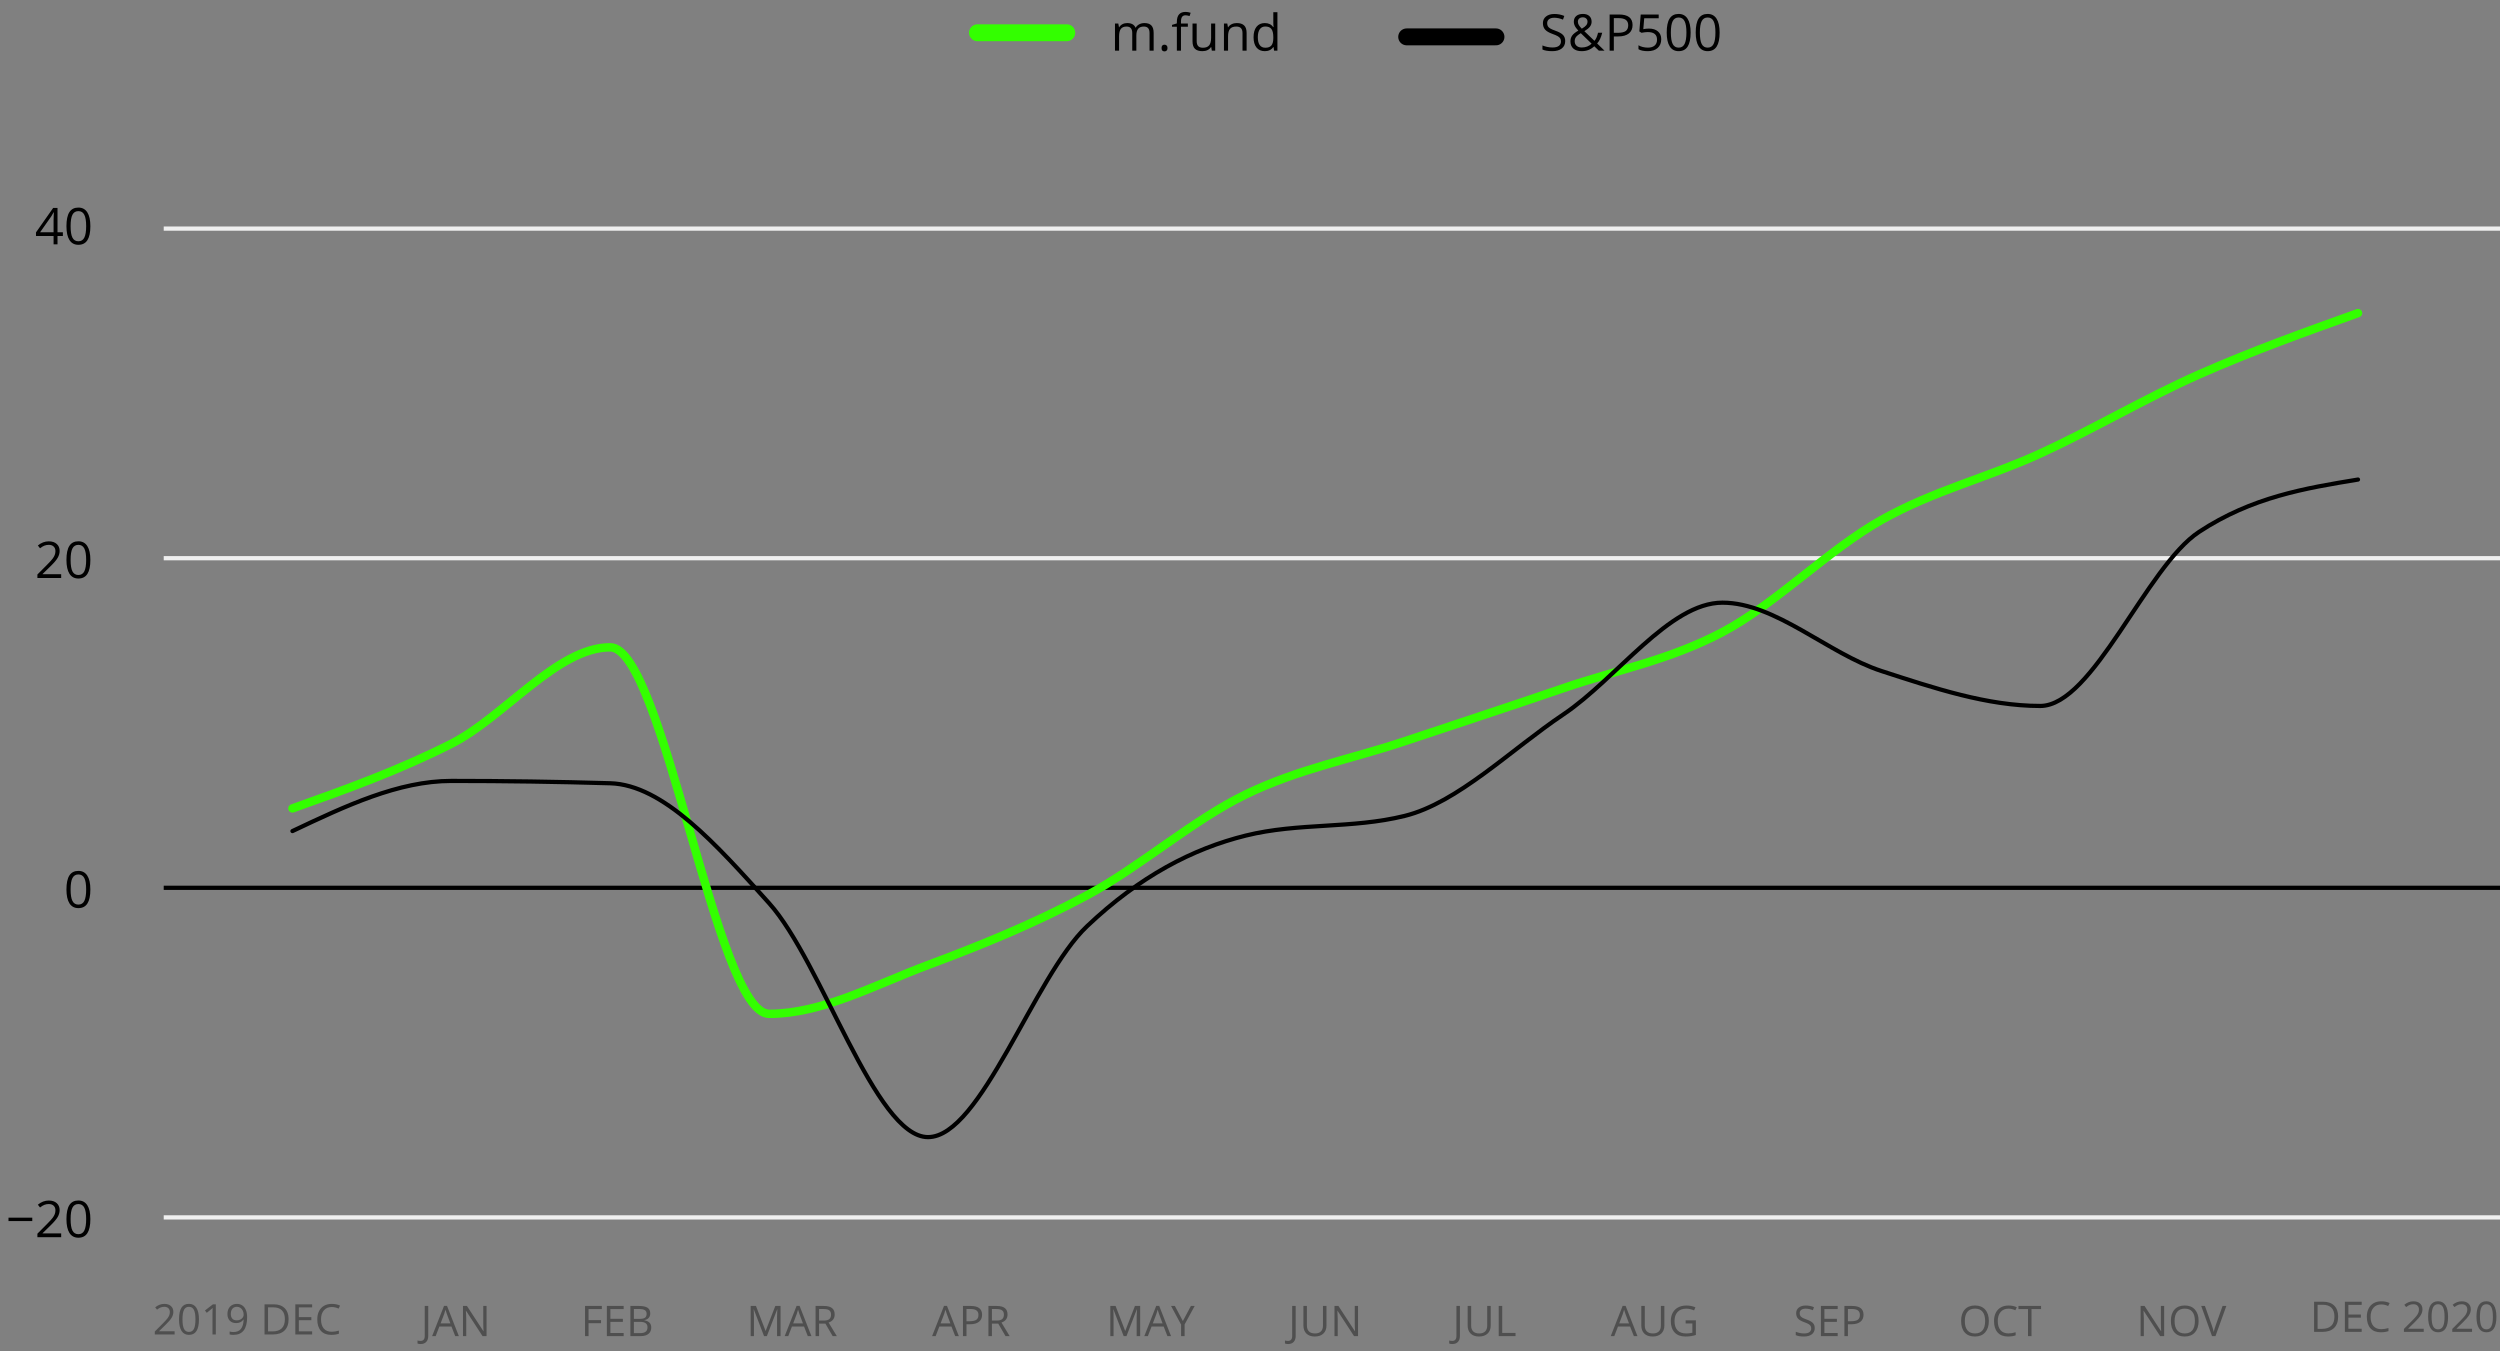 <svg width="592" height="320" viewBox="0 0 592 320" fill="none" xmlns="http://www.w3.org/2000/svg">
<rect x="0" y="0" width="592" height="320" fill="#808080" stroke="none"/>
<line x1="38.768" y1="54.134" x2="592" y2="54.134" stroke="#EFEFEF"/>
<line x1="38.768" y1="132.183" x2="592" y2="132.183" stroke="#EFEFEF"/>
<line x1="38.768" y1="210.232" x2="592" y2="210.232" stroke="black"/>
<line x1="38.768" y1="288.281" x2="592" y2="288.28" stroke="#EFEFEF"/>
<path d="M14.89 55.885H13.619V57.854H12.687V55.885H8.521V55.035L12.588 49.24H13.619V55H14.89V55.885ZM12.687 55V52.153C12.687 51.594 12.707 50.963 12.746 50.26H12.699C12.511 50.635 12.336 50.946 12.171 51.192L9.494 55H12.687ZM21.4 53.559C21.4 55.039 21.166 56.145 20.697 56.875C20.232 57.606 19.519 57.971 18.558 57.971C17.636 57.971 16.935 57.598 16.455 56.852C15.974 56.102 15.734 55.004 15.734 53.559C15.734 52.067 15.966 50.959 16.431 50.237C16.896 49.514 17.605 49.153 18.558 49.153C19.488 49.153 20.193 49.529 20.674 50.283C21.158 51.037 21.4 52.129 21.4 53.559ZM16.718 53.559C16.718 54.805 16.865 55.713 17.158 56.283C17.451 56.85 17.918 57.133 18.558 57.133C19.207 57.133 19.675 56.846 19.965 56.272C20.258 55.694 20.404 54.789 20.404 53.559C20.404 52.328 20.258 51.428 19.965 50.858C19.675 50.283 19.207 49.996 18.558 49.996C17.918 49.996 17.451 50.279 17.158 50.846C16.865 51.408 16.718 52.313 16.718 53.559Z" fill="black"/>
<path d="M14.486 136.878H8.855V136.04L11.111 133.772C11.799 133.077 12.252 132.581 12.47 132.284C12.689 131.987 12.853 131.698 12.963 131.417C13.072 131.136 13.127 130.833 13.127 130.509C13.127 130.052 12.988 129.69 12.711 129.425C12.433 129.155 12.049 129.021 11.556 129.021C11.201 129.021 10.863 129.079 10.543 129.196C10.226 129.313 9.873 129.526 9.482 129.835L8.966 129.173C9.756 128.517 10.615 128.188 11.545 128.188C12.349 128.188 12.98 128.396 13.437 128.81C13.894 129.22 14.123 129.772 14.123 130.468C14.123 131.011 13.97 131.548 13.666 132.079C13.361 132.61 12.791 133.282 11.955 134.095L10.08 135.929V135.976H14.486V136.878ZM21.4 132.583C21.4 134.063 21.166 135.169 20.697 135.899C20.232 136.63 19.519 136.995 18.558 136.995C17.636 136.995 16.935 136.622 16.455 135.876C15.974 135.126 15.734 134.028 15.734 132.583C15.734 131.091 15.966 129.983 16.431 129.261C16.896 128.538 17.605 128.177 18.558 128.177C19.488 128.177 20.193 128.554 20.674 129.308C21.158 130.062 21.4 131.153 21.4 132.583ZM16.718 132.583C16.718 133.829 16.865 134.737 17.158 135.308C17.451 135.874 17.918 136.157 18.558 136.157C19.207 136.157 19.675 135.87 19.965 135.296C20.258 134.718 20.404 133.813 20.404 132.583C20.404 131.353 20.258 130.452 19.965 129.882C19.675 129.308 19.207 129.021 18.558 129.021C17.918 129.021 17.451 129.304 17.158 129.87C16.865 130.433 16.718 131.337 16.718 132.583Z" fill="black"/>
<path d="M21.4 210.632C21.4 212.112 21.166 213.218 20.697 213.948C20.232 214.679 19.519 215.044 18.558 215.044C17.636 215.044 16.935 214.671 16.455 213.925C15.974 213.175 15.734 212.077 15.734 210.632C15.734 209.14 15.966 208.032 16.431 207.31C16.896 206.587 17.605 206.226 18.558 206.226C19.488 206.226 20.193 206.603 20.673 207.356C21.158 208.11 21.4 209.202 21.4 210.632ZM16.718 210.632C16.718 211.878 16.865 212.786 17.158 213.356C17.451 213.923 17.918 214.206 18.558 214.206C19.207 214.206 19.675 213.919 19.965 213.345C20.257 212.767 20.404 211.862 20.404 210.632C20.404 209.401 20.257 208.501 19.965 207.931C19.675 207.356 19.207 207.069 18.558 207.069C17.918 207.069 17.451 207.353 17.158 207.919C16.865 208.481 16.718 209.386 16.718 210.632Z" fill="black"/>
<path d="M2.011 289.15V288.341H7.642V289.15H2.011ZM14.486 292.976H8.855V292.138L11.111 289.87C11.799 289.175 12.252 288.679 12.47 288.382C12.689 288.085 12.853 287.796 12.963 287.515C13.072 287.234 13.127 286.931 13.127 286.607C13.127 286.15 12.988 285.788 12.711 285.523C12.433 285.253 12.049 285.118 11.556 285.118C11.201 285.118 10.863 285.177 10.543 285.294C10.226 285.411 9.873 285.624 9.482 285.933L8.966 285.271C9.755 284.615 10.615 284.286 11.545 284.286C12.349 284.286 12.98 284.493 13.437 284.907C13.894 285.318 14.123 285.87 14.123 286.566C14.123 287.109 13.97 287.646 13.666 288.177C13.361 288.708 12.791 289.38 11.955 290.193L10.08 292.027V292.073H14.486V292.976ZM21.4 288.681C21.4 290.161 21.166 291.267 20.697 291.997C20.232 292.728 19.519 293.093 18.558 293.093C17.636 293.093 16.935 292.72 16.455 291.974C15.974 291.224 15.734 290.126 15.734 288.681C15.734 287.189 15.966 286.081 16.431 285.359C16.896 284.636 17.605 284.275 18.558 284.275C19.488 284.275 20.193 284.652 20.674 285.406C21.158 286.159 21.4 287.251 21.4 288.681ZM16.718 288.681C16.718 289.927 16.865 290.835 17.158 291.406C17.451 291.972 17.918 292.255 18.558 292.255C19.207 292.255 19.675 291.968 19.965 291.394C20.257 290.816 20.404 289.911 20.404 288.681C20.404 287.45 20.257 286.55 19.965 285.98C19.675 285.406 19.207 285.118 18.558 285.118C17.918 285.118 17.451 285.402 17.158 285.968C16.865 286.531 16.718 287.435 16.718 288.681Z" fill="black"/>
<path d="M41.352 316H36.659V315.302L38.539 313.412C39.112 312.833 39.49 312.419 39.672 312.172C39.854 311.924 39.991 311.684 40.082 311.449C40.173 311.215 40.219 310.963 40.219 310.692C40.219 310.312 40.103 310.01 39.872 309.789C39.641 309.564 39.32 309.452 38.91 309.452C38.614 309.452 38.332 309.501 38.065 309.599C37.802 309.696 37.507 309.874 37.182 310.131L36.752 309.579C37.41 309.032 38.126 308.759 38.9 308.759C39.571 308.759 40.097 308.931 40.477 309.276C40.858 309.618 41.049 310.079 41.049 310.658C41.049 311.111 40.922 311.558 40.668 312.001C40.414 312.444 39.939 313.004 39.242 313.681L37.68 315.209V315.248H41.352V316ZM47.113 312.421C47.113 313.655 46.918 314.576 46.527 315.185C46.14 315.793 45.546 316.098 44.745 316.098C43.977 316.098 43.393 315.787 42.992 315.165C42.592 314.54 42.392 313.625 42.392 312.421C42.392 311.177 42.585 310.255 42.973 309.652C43.36 309.05 43.951 308.749 44.745 308.749C45.52 308.749 46.107 309.063 46.508 309.691C46.911 310.32 47.113 311.229 47.113 312.421ZM43.212 312.421C43.212 313.459 43.334 314.216 43.578 314.691C43.822 315.163 44.211 315.399 44.745 315.399C45.285 315.399 45.676 315.16 45.917 314.682C46.161 314.2 46.283 313.446 46.283 312.421C46.283 311.396 46.161 310.645 45.917 310.17C45.676 309.691 45.285 309.452 44.745 309.452C44.211 309.452 43.822 309.688 43.578 310.16C43.334 310.629 43.212 311.382 43.212 312.421ZM51.107 316H50.316V310.912C50.316 310.489 50.329 310.089 50.355 309.711C50.287 309.779 50.211 309.851 50.126 309.926C50.041 310.001 49.654 310.318 48.964 310.878L48.534 310.321L50.424 308.861H51.107V316ZM58.52 311.908C58.52 314.701 57.439 316.098 55.277 316.098C54.9 316.098 54.6 316.065 54.379 316V315.302C54.639 315.386 54.935 315.429 55.268 315.429C56.049 315.429 56.638 315.188 57.035 314.706C57.435 314.221 57.654 313.479 57.69 312.479H57.631C57.452 312.75 57.214 312.956 56.918 313.1C56.622 313.24 56.288 313.31 55.917 313.31C55.285 313.31 54.784 313.121 54.413 312.743C54.042 312.366 53.856 311.838 53.856 311.161C53.856 310.419 54.063 309.833 54.477 309.403C54.893 308.974 55.44 308.759 56.117 308.759C56.602 308.759 57.025 308.884 57.387 309.135C57.751 309.382 58.031 309.745 58.227 310.224C58.422 310.699 58.52 311.26 58.52 311.908ZM56.117 309.452C55.652 309.452 55.292 309.602 55.038 309.901C54.784 310.201 54.657 310.618 54.657 311.151C54.657 311.62 54.774 311.99 55.009 312.26C55.243 312.527 55.6 312.66 56.078 312.66C56.374 312.66 56.646 312.6 56.894 312.479C57.144 312.359 57.341 312.195 57.484 311.986C57.628 311.778 57.699 311.56 57.699 311.332C57.699 310.99 57.633 310.674 57.499 310.385C57.366 310.095 57.178 309.867 56.938 309.701C56.7 309.535 56.426 309.452 56.117 309.452ZM68.339 312.362C68.339 313.541 68.018 314.442 67.377 315.067C66.739 315.689 65.819 316 64.618 316H62.641V308.861H64.828C65.938 308.861 66.801 309.169 67.416 309.784C68.031 310.399 68.339 311.259 68.339 312.362ZM67.46 312.392C67.46 311.461 67.226 310.759 66.757 310.287C66.291 309.815 65.598 309.579 64.677 309.579H63.471V315.282H64.481C65.471 315.282 66.215 315.04 66.713 314.555C67.211 314.066 67.46 313.345 67.46 312.392ZM73.915 316H69.936V308.861H73.915V309.599H70.766V311.898H73.725V312.631H70.766V315.258H73.915V316ZM78.559 309.501C77.774 309.501 77.154 309.763 76.698 310.287C76.246 310.808 76.019 311.522 76.019 312.431C76.019 313.365 76.238 314.088 76.674 314.599C77.113 315.106 77.738 315.36 78.549 315.36C79.047 315.36 79.615 315.271 80.253 315.092V315.819C79.758 316.005 79.148 316.098 78.422 316.098C77.37 316.098 76.558 315.779 75.985 315.141C75.416 314.503 75.131 313.596 75.131 312.421C75.131 311.685 75.268 311.041 75.541 310.487C75.818 309.934 76.215 309.507 76.732 309.208C77.253 308.909 77.865 308.759 78.568 308.759C79.317 308.759 79.971 308.896 80.531 309.169L80.18 309.882C79.639 309.628 79.099 309.501 78.559 309.501Z" fill="#4F4F4F"/>
<path d="M99.592 318.27C99.286 318.27 99.045 318.226 98.869 318.138V317.43C99.1 317.496 99.341 317.528 99.592 317.528C99.914 317.528 100.158 317.43 100.324 317.235C100.494 317.04 100.578 316.758 100.578 316.39V309.252H101.408V316.322C101.408 316.941 101.252 317.419 100.94 317.758C100.627 318.099 100.178 318.27 99.592 318.27ZM107.795 316.39L106.906 314.12H104.045L103.166 316.39H102.326L105.149 309.222H105.847L108.655 316.39H107.795ZM106.648 313.373L105.818 311.161C105.71 310.881 105.6 310.538 105.486 310.131C105.414 310.443 105.311 310.787 105.178 311.161L104.338 313.373H106.648ZM115.212 316.39H114.265L110.364 310.399H110.324C110.377 311.102 110.403 311.747 110.403 312.333V316.39H109.636V309.252H110.573L114.465 315.219H114.504C114.498 315.131 114.483 314.849 114.46 314.374C114.437 313.895 114.429 313.553 114.436 313.348V309.252H115.212V316.39Z" fill="#4F4F4F"/>
<path d="M139.37 316.39H138.539V309.252H142.519V309.989H139.37V312.601H142.328V313.339H139.37V316.39ZM147.685 316.39H143.705V309.252H147.685V309.989H144.536V312.289H147.495V313.021H144.536V315.648H147.685V316.39ZM149.272 309.252H151.288C152.236 309.252 152.921 309.393 153.344 309.677C153.767 309.96 153.979 310.407 153.979 311.019C153.979 311.442 153.86 311.792 153.622 312.069C153.388 312.343 153.045 312.52 152.592 312.601V312.65C153.676 312.836 154.218 313.405 154.218 314.359C154.218 314.997 154.002 315.495 153.569 315.853C153.139 316.211 152.537 316.39 151.762 316.39H149.272V309.252ZM150.102 312.308H151.469C152.055 312.308 152.477 312.217 152.734 312.035C152.991 311.849 153.12 311.538 153.12 311.102C153.12 310.702 152.976 310.414 152.69 310.238C152.403 310.059 151.948 309.969 151.323 309.969H150.102V312.308ZM150.102 313.011V315.682H151.591C152.167 315.682 152.6 315.572 152.89 315.35C153.183 315.126 153.329 314.776 153.329 314.301C153.329 313.858 153.18 313.532 152.88 313.324C152.584 313.116 152.132 313.011 151.523 313.011H150.102Z" fill="#4F4F4F"/>
<path d="M180.923 316.39L178.501 310.062H178.462C178.508 310.564 178.531 311.159 178.531 311.849V316.39H177.764V309.252H179.014L181.275 315.14H181.314L183.594 309.252H184.834V316.39H184.004V311.791C184.004 311.263 184.027 310.691 184.073 310.072H184.033L181.592 316.39H180.923ZM191.284 316.39L190.396 314.12H187.534L186.656 316.39H185.816L188.638 309.222H189.336L192.144 316.39H191.284ZM190.137 313.373L189.307 311.161C189.199 310.881 189.089 310.538 188.975 310.131C188.903 310.443 188.801 310.787 188.667 311.161L187.827 313.373H190.137ZM193.955 313.422V316.39H193.125V309.252H195.083C195.959 309.252 196.605 309.419 197.022 309.755C197.442 310.09 197.652 310.594 197.652 311.268C197.652 312.212 197.173 312.85 196.216 313.182L198.155 316.39H197.173L195.445 313.422H193.955ZM193.955 312.709H195.093C195.679 312.709 196.109 312.593 196.382 312.362C196.656 312.128 196.792 311.778 196.792 311.312C196.792 310.84 196.652 310.5 196.372 310.292C196.096 310.083 195.65 309.979 195.034 309.979H193.955V312.709Z" fill="#4F4F4F"/>
<path d="M226.191 316.39L225.302 314.12H222.441L221.562 316.39H220.722L223.544 309.222H224.242L227.05 316.39H226.191ZM225.043 313.373L224.213 311.161C224.106 310.881 223.995 310.538 223.881 310.131C223.809 310.443 223.707 310.787 223.573 311.161L222.734 313.373H225.043ZM232.558 311.332C232.558 312.054 232.31 312.611 231.816 313.002C231.324 313.389 230.619 313.583 229.701 313.583H228.861V316.39H228.031V309.252H229.882C231.666 309.252 232.558 309.945 232.558 311.332ZM228.861 312.87H229.609C230.344 312.87 230.876 312.751 231.205 312.513C231.534 312.276 231.698 311.895 231.698 311.371C231.698 310.899 231.544 310.547 231.234 310.316C230.925 310.085 230.443 309.969 229.789 309.969H228.861V312.87ZM234.887 313.422V316.39H234.057V309.252H236.015C236.89 309.252 237.537 309.419 237.953 309.755C238.373 310.09 238.583 310.594 238.583 311.268C238.583 312.212 238.105 312.85 237.148 313.182L239.086 316.39H238.105L236.376 313.422H234.887ZM234.887 312.709H236.025C236.61 312.709 237.04 312.593 237.314 312.362C237.587 312.128 237.724 311.778 237.724 311.312C237.724 310.84 237.584 310.5 237.304 310.292C237.027 310.083 236.581 309.979 235.966 309.979H234.887V312.709Z" fill="#4F4F4F"/>
<path d="M266.082 316.39L263.66 310.062H263.621C263.667 310.564 263.689 311.159 263.689 311.849V316.39H262.923V309.252H264.173L266.434 315.14H266.473L268.753 309.252H269.993V316.39H269.163V311.791C269.163 311.263 269.186 310.691 269.231 310.072H269.192L266.751 316.39H266.082ZM276.443 316.39L275.555 314.12H272.693L271.814 316.39H270.975L273.797 309.222H274.495L277.303 316.39H276.443ZM275.296 313.373L274.466 311.161C274.358 310.881 274.248 310.538 274.134 310.131C274.062 310.443 273.96 310.787 273.826 311.161L272.986 313.373H275.296ZM280.101 312.821L282.005 309.252H282.903L280.52 313.622V316.39H279.681V313.661L277.303 309.252H278.211L280.101 312.821Z" fill="#4F4F4F"/>
<path d="M305.004 318.27C304.698 318.27 304.457 318.226 304.281 318.138V317.43C304.512 317.496 304.753 317.528 305.004 317.528C305.326 317.528 305.57 317.43 305.736 317.235C305.905 317.04 305.99 316.758 305.99 316.39V309.252H306.82V316.322C306.82 316.941 306.664 317.419 306.351 317.758C306.039 318.099 305.59 318.27 305.004 318.27ZM314.11 309.252V313.871C314.11 314.685 313.864 315.324 313.373 315.79C312.881 316.255 312.206 316.488 311.347 316.488C310.487 316.488 309.821 316.254 309.349 315.785C308.881 315.316 308.646 314.672 308.646 313.851V309.252H309.476V313.91C309.476 314.506 309.639 314.963 309.965 315.282C310.29 315.601 310.769 315.76 311.4 315.76C312.002 315.76 312.466 315.601 312.792 315.282C313.117 314.96 313.28 314.499 313.28 313.9V309.252H314.11ZM321.581 316.39H320.634L316.732 310.399H316.693C316.745 311.102 316.771 311.747 316.771 312.333V316.39H316.005V309.252H316.942L320.834 315.219H320.873C320.866 315.131 320.852 314.849 320.829 314.374C320.806 313.895 320.798 313.553 320.805 313.348V309.252H321.581V316.39Z" fill="#4F4F4F"/>
<path d="M343.896 318.27C343.59 318.27 343.349 318.226 343.173 318.138V317.43C343.404 317.496 343.645 317.528 343.896 317.528C344.218 317.528 344.462 317.43 344.628 317.235C344.798 317.04 344.882 316.758 344.882 316.39V309.252H345.712V316.322C345.712 316.941 345.556 317.419 345.244 317.758C344.931 318.099 344.482 318.27 343.896 318.27ZM353.002 309.252V313.871C353.002 314.685 352.757 315.324 352.265 315.79C351.774 316.255 351.098 316.488 350.239 316.488C349.379 316.488 348.714 316.254 348.242 315.785C347.773 315.316 347.539 314.672 347.539 313.851V309.252H348.369V313.91C348.369 314.506 348.531 314.963 348.857 315.282C349.182 315.601 349.661 315.76 350.293 315.76C350.895 315.76 351.359 315.601 351.684 315.282C352.01 314.96 352.172 314.499 352.172 313.9V309.252H353.002ZM354.897 316.39V309.252H355.727V315.638H358.876V316.39H354.897Z" fill="#4F4F4F"/>
<path d="M386.892 316.39L386.003 314.12H383.142L382.263 316.39H381.423L384.246 309.222H384.944L387.751 316.39H386.892ZM385.745 313.373L384.915 311.161C384.807 310.881 384.696 310.538 384.583 310.131C384.511 310.443 384.408 310.787 384.275 311.161L383.435 313.373H385.745ZM394.124 309.252V313.871C394.124 314.685 393.878 315.324 393.386 315.79C392.895 316.255 392.219 316.488 391.36 316.488C390.5 316.488 389.835 316.254 389.363 315.785C388.894 315.316 388.66 314.672 388.66 313.851V309.252H389.49V313.91C389.49 314.506 389.652 314.963 389.978 315.282C390.304 315.601 390.782 315.76 391.414 315.76C392.016 315.76 392.48 315.601 392.805 315.282C393.131 314.96 393.293 314.499 393.293 313.9V309.252H394.124ZM399.158 312.65H401.584V316.122C401.207 316.242 400.823 316.333 400.432 316.395C400.041 316.457 399.589 316.488 399.075 316.488C397.994 316.488 397.152 316.167 396.55 315.526C395.948 314.882 395.647 313.98 395.647 312.821C395.647 312.079 395.795 311.429 396.091 310.873C396.391 310.313 396.82 309.886 397.38 309.594C397.94 309.297 398.596 309.149 399.348 309.149C400.11 309.149 400.819 309.289 401.477 309.569L401.155 310.302C400.51 310.028 399.89 309.891 399.294 309.891C398.425 309.891 397.747 310.15 397.258 310.668C396.77 311.185 396.526 311.903 396.526 312.821C396.526 313.785 396.76 314.515 397.229 315.013C397.701 315.511 398.393 315.76 399.304 315.76C399.799 315.76 400.282 315.704 400.754 315.59V313.392H399.158V312.65Z" fill="#4F4F4F"/>
<path d="M429.73 314.491C429.73 315.119 429.502 315.609 429.046 315.961C428.591 316.312 427.972 316.488 427.191 316.488C426.344 316.488 425.693 316.379 425.238 316.161V315.36C425.531 315.484 425.85 315.581 426.195 315.653C426.54 315.725 426.882 315.76 427.22 315.76C427.774 315.76 428.19 315.656 428.47 315.448C428.75 315.236 428.89 314.943 428.89 314.569C428.89 314.322 428.84 314.12 428.739 313.964C428.641 313.804 428.475 313.658 428.241 313.524C428.01 313.391 427.656 313.239 427.181 313.07C426.517 312.832 426.042 312.551 425.755 312.225C425.472 311.9 425.33 311.475 425.33 310.951C425.33 310.401 425.537 309.963 425.951 309.637C426.364 309.312 426.911 309.149 427.591 309.149C428.301 309.149 428.954 309.279 429.549 309.54L429.29 310.262C428.701 310.015 428.128 309.891 427.572 309.891C427.132 309.891 426.789 309.986 426.541 310.175C426.294 310.363 426.17 310.625 426.17 310.961C426.17 311.208 426.216 311.412 426.307 311.571C426.398 311.727 426.551 311.872 426.766 312.006C426.984 312.136 427.316 312.281 427.762 312.44C428.511 312.707 429.025 312.994 429.305 313.3C429.588 313.606 429.73 314.003 429.73 314.491ZM435.169 316.39H431.19V309.252H435.169V309.989H432.02V312.289H434.979V313.021H432.02V315.648H435.169V316.39ZM441.283 311.332C441.283 312.054 441.035 312.611 440.54 313.002C440.049 313.389 439.344 313.583 438.426 313.583H437.586V316.39H436.756V309.252H438.607C440.391 309.252 441.283 309.945 441.283 311.332ZM437.586 312.87H438.333C439.069 312.87 439.601 312.751 439.93 312.513C440.259 312.276 440.423 311.895 440.423 311.371C440.423 310.899 440.269 310.547 439.959 310.316C439.65 310.085 439.168 309.969 438.514 309.969H437.586V312.87Z" fill="#4F4F4F"/>
<path d="M470.958 312.811C470.958 313.954 470.669 314.852 470.089 315.507C469.513 316.161 468.711 316.488 467.682 316.488C466.631 316.488 465.818 316.167 465.246 315.526C464.676 314.882 464.391 313.973 464.391 312.802C464.391 311.639 464.677 310.739 465.25 310.101C465.823 309.46 466.637 309.139 467.692 309.139C468.717 309.139 469.518 309.465 470.094 310.116C470.67 310.767 470.958 311.665 470.958 312.811ZM465.27 312.811C465.27 313.778 465.475 314.512 465.885 315.013C466.299 315.511 466.898 315.76 467.682 315.76C468.473 315.76 469.07 315.511 469.474 315.013C469.878 314.515 470.079 313.781 470.079 312.811C470.079 311.851 469.878 311.123 469.474 310.629C469.074 310.131 468.48 309.882 467.692 309.882C466.901 309.882 466.299 310.132 465.885 310.634C465.475 311.132 465.27 311.858 465.27 312.811ZM475.612 309.891C474.827 309.891 474.207 310.153 473.751 310.677C473.299 311.198 473.073 311.913 473.073 312.821C473.073 313.755 473.291 314.478 473.727 314.989C474.166 315.497 474.791 315.751 475.602 315.751C476.1 315.751 476.668 315.661 477.306 315.482V316.21C476.811 316.395 476.201 316.488 475.475 316.488C474.424 316.488 473.611 316.169 473.038 315.531C472.469 314.893 472.184 313.986 472.184 312.811C472.184 312.076 472.321 311.431 472.594 310.878C472.871 310.324 473.268 309.898 473.786 309.598C474.306 309.299 474.918 309.149 475.621 309.149C476.37 309.149 477.024 309.286 477.584 309.559L477.233 310.272C476.692 310.018 476.152 309.891 475.612 309.891ZM481.061 316.39H480.231V309.989H477.97V309.252H483.322V309.989H481.061V316.39Z" fill="#4F4F4F"/>
<path d="M512.472 316.39H511.525L507.624 310.399H507.585C507.637 311.102 507.663 311.747 507.663 312.333V316.39H506.896V309.252H507.834L511.725 315.219H511.764C511.758 315.131 511.743 314.849 511.72 314.374C511.698 313.895 511.689 313.553 511.696 313.348V309.252H512.472V316.39ZM520.632 312.811C520.632 313.954 520.342 314.852 519.762 315.507C519.186 316.161 518.384 316.488 517.355 316.488C516.304 316.488 515.492 316.167 514.919 315.526C514.349 314.882 514.064 313.973 514.064 312.802C514.064 311.639 514.351 310.739 514.924 310.101C515.496 309.46 516.31 309.139 517.365 309.139C518.39 309.139 519.191 309.465 519.767 310.116C520.343 310.767 520.632 311.665 520.632 312.811ZM514.943 312.811C514.943 313.778 515.148 314.512 515.558 315.013C515.972 315.511 516.571 315.76 517.355 315.76C518.146 315.76 518.744 315.511 519.147 315.013C519.551 314.515 519.753 313.781 519.753 312.811C519.753 311.851 519.551 311.123 519.147 310.629C518.747 310.131 518.153 309.882 517.365 309.882C516.574 309.882 515.972 310.132 515.558 310.634C515.148 311.132 514.943 311.858 514.943 312.811ZM526.305 309.252H527.199L524.626 316.39H523.805L521.247 309.252H522.126L523.766 313.871C523.955 314.401 524.105 314.917 524.216 315.419C524.333 314.891 524.486 314.366 524.675 313.842L526.305 309.252Z" fill="#4F4F4F"/>
<path d="M553.673 311.753C553.673 312.931 553.352 313.833 552.711 314.458C552.073 315.08 551.153 315.39 549.952 315.39H547.974V308.252H550.162C551.272 308.252 552.135 308.559 552.75 309.175C553.365 309.79 553.673 310.649 553.673 311.753ZM552.794 311.782C552.794 310.851 552.559 310.149 552.091 309.677C551.625 309.205 550.932 308.969 550.01 308.969H548.804V314.673H549.815C550.805 314.673 551.549 314.43 552.047 313.945C552.545 313.457 552.794 312.736 552.794 311.782ZM559.249 315.39H555.269V308.252H559.249V308.989H556.099V311.289H559.058V312.021H556.099V314.648H559.249V315.39ZM563.892 308.891C563.108 308.891 562.488 309.153 562.032 309.677C561.58 310.198 561.353 310.913 561.353 311.821C561.353 312.755 561.571 313.478 562.008 313.989C562.447 314.497 563.072 314.751 563.883 314.751C564.381 314.751 564.949 314.661 565.587 314.482V315.21C565.092 315.395 564.482 315.488 563.756 315.488C562.704 315.488 561.892 315.169 561.319 314.531C560.749 313.893 560.465 312.986 560.465 311.811C560.465 311.076 560.601 310.431 560.875 309.878C561.151 309.324 561.549 308.898 562.066 308.598C562.587 308.299 563.199 308.149 563.902 308.149C564.651 308.149 565.305 308.286 565.865 308.559L565.513 309.272C564.973 309.018 564.433 308.891 563.892 308.891ZM573.941 315.39H569.249V314.692L571.129 312.802C571.702 312.223 572.079 311.81 572.261 311.562C572.444 311.315 572.58 311.074 572.672 310.84C572.763 310.605 572.808 310.353 572.808 310.083C572.808 309.702 572.693 309.401 572.462 309.179C572.231 308.955 571.91 308.843 571.5 308.843C571.204 308.843 570.922 308.891 570.655 308.989C570.391 309.087 570.097 309.264 569.771 309.521L569.342 308.969C569.999 308.423 570.715 308.149 571.49 308.149C572.161 308.149 572.686 308.322 573.067 308.667C573.448 309.009 573.638 309.469 573.638 310.049C573.638 310.501 573.511 310.949 573.258 311.391C573.004 311.834 572.528 312.394 571.832 313.071L570.269 314.599V314.638H573.941V315.39ZM579.703 311.811C579.703 313.045 579.508 313.966 579.117 314.575C578.73 315.184 578.135 315.488 577.335 315.488C576.566 315.488 575.982 315.177 575.582 314.555C575.181 313.93 574.981 313.016 574.981 311.811C574.981 310.568 575.175 309.645 575.562 309.043C575.95 308.441 576.54 308.139 577.335 308.139C578.109 308.139 578.697 308.454 579.097 309.082C579.501 309.71 579.703 310.62 579.703 311.811ZM575.802 311.811C575.802 312.85 575.924 313.607 576.168 314.082C576.412 314.554 576.801 314.79 577.335 314.79C577.875 314.79 578.266 314.551 578.507 314.072C578.751 313.59 578.873 312.837 578.873 311.811C578.873 310.786 578.751 310.036 578.507 309.56C578.266 309.082 577.875 308.843 577.335 308.843C576.801 308.843 576.412 309.079 576.168 309.551C575.924 310.019 575.802 310.773 575.802 311.811ZM585.386 315.39H580.694V314.692L582.574 312.802C583.147 312.223 583.524 311.81 583.707 311.562C583.889 311.315 584.026 311.074 584.117 310.84C584.208 310.605 584.254 310.353 584.254 310.083C584.254 309.702 584.138 309.401 583.907 309.179C583.676 308.955 583.355 308.843 582.945 308.843C582.649 308.843 582.367 308.891 582.1 308.989C581.837 309.087 581.542 309.264 581.217 309.521L580.787 308.969C581.444 308.423 582.161 308.149 582.935 308.149C583.606 308.149 584.132 308.322 584.512 308.667C584.893 309.009 585.084 309.469 585.084 310.049C585.084 310.501 584.957 310.949 584.703 311.391C584.449 311.834 583.974 312.394 583.277 313.071L581.715 314.599V314.638H585.386V315.39ZM591.148 311.811C591.148 313.045 590.953 313.966 590.562 314.575C590.175 315.184 589.581 315.488 588.78 315.488C588.012 315.488 587.427 315.177 587.027 314.555C586.627 313.93 586.427 313.016 586.427 311.811C586.427 310.568 586.62 309.645 587.008 309.043C587.395 308.441 587.986 308.139 588.78 308.139C589.555 308.139 590.142 308.454 590.543 309.082C590.946 309.71 591.148 310.62 591.148 311.811ZM587.247 311.811C587.247 312.85 587.369 313.607 587.613 314.082C587.857 314.554 588.246 314.79 588.78 314.79C589.32 314.79 589.711 314.551 589.952 314.072C590.196 313.59 590.318 312.837 590.318 311.811C590.318 310.786 590.196 310.036 589.952 309.56C589.711 309.082 589.32 308.843 588.78 308.843C588.246 308.843 587.857 309.079 587.613 309.551C587.369 310.019 587.247 310.773 587.247 311.811Z" fill="#4F4F4F"/>
<path d="M272.211 12V7.822C272.211 7.311 272.102 6.928 271.883 6.674C271.665 6.416 271.325 6.287 270.864 6.287C270.258 6.287 269.811 6.461 269.522 6.809C269.233 7.156 269.088 7.691 269.088 8.414V12H268.116V7.822C268.116 7.311 268.006 6.928 267.788 6.674C267.569 6.416 267.227 6.287 266.762 6.287C266.153 6.287 265.706 6.471 265.42 6.838C265.139 7.201 264.999 7.799 264.999 8.631V12H264.026V5.578H264.817L264.975 6.457H265.022C265.206 6.145 265.463 5.9 265.795 5.725C266.131 5.549 266.506 5.461 266.92 5.461C267.924 5.461 268.581 5.824 268.889 6.551H268.936C269.128 6.215 269.405 5.949 269.768 5.754C270.131 5.559 270.545 5.461 271.01 5.461C271.737 5.461 272.28 5.648 272.639 6.023C273.003 6.395 273.184 6.99 273.184 7.811V12H272.211ZM275.053 11.379C275.053 11.117 275.112 10.92 275.229 10.787C275.35 10.65 275.522 10.582 275.745 10.582C275.971 10.582 276.147 10.65 276.272 10.787C276.401 10.92 276.465 11.117 276.465 11.379C276.465 11.633 276.401 11.828 276.272 11.965C276.143 12.102 275.967 12.17 275.745 12.17C275.545 12.17 275.379 12.109 275.247 11.988C275.118 11.863 275.053 11.66 275.053 11.379ZM281.288 6.334H279.653V12H278.68V6.334H277.532V5.895L278.68 5.543V5.186C278.68 3.607 279.37 2.818 280.749 2.818C281.088 2.818 281.487 2.887 281.944 3.023L281.692 3.803C281.317 3.682 280.997 3.621 280.731 3.621C280.364 3.621 280.092 3.744 279.917 3.99C279.741 4.232 279.653 4.623 279.653 5.162V5.578H281.288V6.334ZM283.374 5.578V9.744C283.374 10.268 283.493 10.658 283.731 10.916C283.969 11.174 284.342 11.303 284.85 11.303C285.522 11.303 286.012 11.119 286.321 10.752C286.633 10.385 286.79 9.785 286.79 8.953V5.578H287.762V12H286.96L286.819 11.139H286.766C286.567 11.455 286.29 11.697 285.934 11.865C285.583 12.033 285.18 12.117 284.727 12.117C283.946 12.117 283.36 11.932 282.969 11.56C282.583 11.19 282.389 10.596 282.389 9.779V5.578H283.374ZM294.225 12V7.846C294.225 7.322 294.106 6.932 293.868 6.674C293.629 6.416 293.256 6.287 292.749 6.287C292.077 6.287 291.585 6.469 291.272 6.832C290.96 7.195 290.803 7.795 290.803 8.631V12H289.831V5.578H290.622L290.78 6.457H290.827C291.026 6.141 291.305 5.896 291.665 5.725C292.024 5.549 292.424 5.461 292.866 5.461C293.639 5.461 294.221 5.648 294.612 6.023C295.003 6.395 295.198 6.99 295.198 7.811V12H294.225ZM301.573 11.139H301.52C301.071 11.791 300.399 12.117 299.504 12.117C298.665 12.117 298.01 11.83 297.542 11.256C297.077 10.682 296.844 9.865 296.844 8.807C296.844 7.748 297.079 6.926 297.547 6.34C298.016 5.754 298.669 5.461 299.504 5.461C300.376 5.461 301.044 5.777 301.508 6.41H301.585L301.544 5.947L301.52 5.496V2.883H302.493V12H301.702L301.573 11.139ZM299.628 11.303C300.292 11.303 300.772 11.123 301.069 10.764C301.37 10.4 301.52 9.816 301.52 9.012V8.807C301.52 7.896 301.368 7.248 301.063 6.861C300.762 6.471 300.28 6.275 299.616 6.275C299.045 6.275 298.608 6.498 298.303 6.943C298.003 7.385 297.852 8.01 297.852 8.818C297.852 9.639 298.003 10.258 298.303 10.676C298.604 11.094 299.045 11.303 299.628 11.303Z" fill="black"/>
<path d="M370.642 9.721C370.642 10.475 370.368 11.062 369.821 11.484C369.275 11.906 368.532 12.117 367.595 12.117C366.579 12.117 365.798 11.986 365.251 11.725V10.764C365.603 10.912 365.986 11.029 366.4 11.115C366.814 11.201 367.224 11.244 367.63 11.244C368.294 11.244 368.794 11.119 369.13 10.869C369.466 10.615 369.634 10.264 369.634 9.814C369.634 9.518 369.573 9.275 369.452 9.088C369.335 8.896 369.136 8.721 368.855 8.561C368.577 8.4 368.154 8.219 367.583 8.016C366.786 7.73 366.216 7.393 365.872 7.002C365.532 6.611 365.363 6.102 365.363 5.473C365.363 4.812 365.611 4.287 366.107 3.896C366.603 3.506 367.259 3.311 368.075 3.311C368.927 3.311 369.71 3.467 370.425 3.779L370.114 4.646C369.407 4.35 368.72 4.201 368.052 4.201C367.525 4.201 367.113 4.314 366.816 4.541C366.519 4.768 366.37 5.082 366.37 5.484C366.37 5.781 366.425 6.025 366.534 6.217C366.644 6.404 366.827 6.578 367.085 6.738C367.347 6.895 367.745 7.068 368.28 7.26C369.179 7.58 369.796 7.924 370.132 8.291C370.472 8.658 370.642 9.135 370.642 9.721ZM373.642 5.139C373.642 5.408 373.712 5.666 373.853 5.912C373.993 6.154 374.234 6.447 374.573 6.791C375.077 6.498 375.427 6.229 375.622 5.982C375.821 5.732 375.921 5.445 375.921 5.121C375.921 4.82 375.82 4.576 375.616 4.389C375.417 4.197 375.15 4.102 374.814 4.102C374.466 4.102 374.183 4.195 373.964 4.383C373.749 4.57 373.642 4.822 373.642 5.139ZM374.55 11.244C375.491 11.244 376.273 10.943 376.894 10.342L374.333 7.857C373.9 8.123 373.593 8.344 373.413 8.52C373.234 8.691 373.101 8.877 373.015 9.076C372.929 9.275 372.886 9.502 372.886 9.756C372.886 10.213 373.036 10.576 373.337 10.846C373.642 11.111 374.046 11.244 374.55 11.244ZM371.878 9.779C371.878 9.271 372.013 8.822 372.282 8.432C372.556 8.041 373.044 7.646 373.747 7.248C373.415 6.877 373.189 6.596 373.068 6.404C372.95 6.213 372.857 6.014 372.786 5.807C372.716 5.6 372.681 5.385 372.681 5.162C372.681 4.576 372.872 4.119 373.255 3.791C373.638 3.463 374.171 3.299 374.855 3.299C375.488 3.299 375.986 3.463 376.349 3.791C376.712 4.115 376.894 4.568 376.894 5.15C376.894 5.568 376.761 5.955 376.495 6.311C376.23 6.662 375.79 7.02 375.177 7.383L377.562 9.674C377.78 9.432 377.954 9.148 378.083 8.824C378.216 8.496 378.327 8.139 378.417 7.752H379.402C379.136 8.869 378.736 9.717 378.2 10.295L379.952 12H378.611L377.527 10.957C377.066 11.371 376.597 11.668 376.12 11.848C375.644 12.027 375.113 12.117 374.527 12.117C373.687 12.117 373.034 11.91 372.57 11.496C372.109 11.082 371.878 10.51 371.878 9.779ZM386.591 5.93C386.591 6.797 386.294 7.465 385.7 7.934C385.111 8.398 384.265 8.631 383.163 8.631H382.155V12H381.159V3.434H383.38C385.521 3.434 386.591 4.266 386.591 5.93ZM382.155 7.775H383.052C383.935 7.775 384.573 7.633 384.968 7.348C385.363 7.062 385.56 6.605 385.56 5.977C385.56 5.41 385.374 4.988 385.003 4.711C384.632 4.434 384.054 4.295 383.269 4.295H382.155V7.775ZM390.476 6.768C391.378 6.768 392.087 6.992 392.603 7.441C393.122 7.887 393.382 8.498 393.382 9.275C393.382 10.162 393.099 10.857 392.532 11.361C391.97 11.865 391.193 12.117 390.2 12.117C389.236 12.117 388.499 11.963 387.991 11.654V10.717C388.265 10.893 388.605 11.031 389.011 11.133C389.417 11.23 389.818 11.279 390.212 11.279C390.9 11.279 391.433 11.117 391.812 10.793C392.195 10.469 392.386 10 392.386 9.387C392.386 8.191 391.654 7.594 390.189 7.594C389.818 7.594 389.321 7.65 388.7 7.764L388.196 7.441L388.519 3.434H392.779V4.33H389.351L389.134 6.902C389.583 6.812 390.03 6.768 390.476 6.768ZM400.343 7.705C400.343 9.186 400.109 10.291 399.64 11.021C399.175 11.752 398.462 12.117 397.501 12.117C396.579 12.117 395.878 11.744 395.398 10.998C394.917 10.248 394.677 9.15 394.677 7.705C394.677 6.213 394.909 5.105 395.374 4.383C395.839 3.66 396.548 3.299 397.501 3.299C398.431 3.299 399.136 3.676 399.616 4.43C400.101 5.184 400.343 6.275 400.343 7.705ZM395.661 7.705C395.661 8.951 395.808 9.859 396.101 10.43C396.394 10.996 396.861 11.279 397.501 11.279C398.15 11.279 398.618 10.992 398.907 10.418C399.2 9.84 399.347 8.936 399.347 7.705C399.347 6.475 399.2 5.574 398.907 5.004C398.618 4.43 398.15 4.143 397.501 4.143C396.861 4.143 396.394 4.426 396.101 4.992C395.808 5.555 395.661 6.459 395.661 7.705ZM407.21 7.705C407.21 9.186 406.976 10.291 406.507 11.021C406.042 11.752 405.329 12.117 404.368 12.117C403.446 12.117 402.745 11.744 402.265 10.998C401.784 10.248 401.544 9.15 401.544 7.705C401.544 6.213 401.777 5.105 402.241 4.383C402.706 3.66 403.415 3.299 404.368 3.299C405.298 3.299 406.003 3.676 406.484 4.43C406.968 5.184 407.21 6.275 407.21 7.705ZM402.529 7.705C402.529 8.951 402.675 9.859 402.968 10.43C403.261 10.996 403.728 11.279 404.368 11.279C405.017 11.279 405.486 10.992 405.775 10.418C406.068 9.84 406.214 8.936 406.214 7.705C406.214 6.475 406.068 5.574 405.775 5.004C405.486 4.43 405.017 4.143 404.368 4.143C403.728 4.143 403.261 4.426 402.968 4.992C402.675 5.555 402.529 6.459 402.529 7.705Z" fill="black"/>
<line x1="333.101" y1="8.732" x2="354.248" y2="8.732" stroke="black" stroke-width="4" stroke-linecap="round" stroke-linejoin="round"/>
<line x1="231.465" y1="7.756" x2="252.612" y2="7.756" stroke="#33FF00" stroke-width="4" stroke-linecap="round" stroke-linejoin="round"/>
<path d="M69.255 191.432C81.797 186.958 94.338 182.484 106.88 176.126C119.421 169.768 131.962 153.284 144.504 153.284C157.045 153.284 169.586 240.075 182.128 240.075C194.669 240.075 207.211 233.191 219.752 228.516C232.293 223.841 244.835 218.758 257.376 212.026C269.918 205.293 282.459 194.2 295 188.119C307.542 182.037 320.083 179.729 332.624 175.534C345.166 171.339 357.707 167.256 370.249 162.949C382.79 158.642 395.331 156.328 407.873 149.694C420.414 143.06 432.956 130.192 445.497 123.144C458.038 116.095 470.58 113.15 483.121 107.403C495.662 101.656 508.204 94.207 520.745 88.664C533.287 83.121 545.828 78.634 558.369 74.146" stroke="#33FF00" stroke-width="2" stroke-linecap="round" stroke-linejoin="round"/>
<path d="M69.255 196.798C81.797 190.861 94.338 184.923 106.88 184.923C119.421 184.923 131.962 185.108 144.504 185.476C157.045 185.844 169.587 199.915 182.128 213.88C194.669 227.846 207.211 269.268 219.752 269.268C232.293 269.268 244.835 231.265 257.376 219.364C269.918 207.463 282.459 200.967 295 197.863C307.542 194.76 320.083 196.311 332.625 193.208C345.166 190.105 357.707 177.559 370.249 169.143C382.79 160.727 395.331 142.711 407.873 142.711C420.414 142.711 432.956 154.81 445.497 158.886C458.038 162.963 470.58 167.171 483.121 167.171C495.662 167.171 508.204 134.203 520.745 125.945C533.287 117.687 545.828 115.622 558.369 113.558" stroke="black" stroke-linecap="round" stroke-linejoin="round"/>
</svg>
